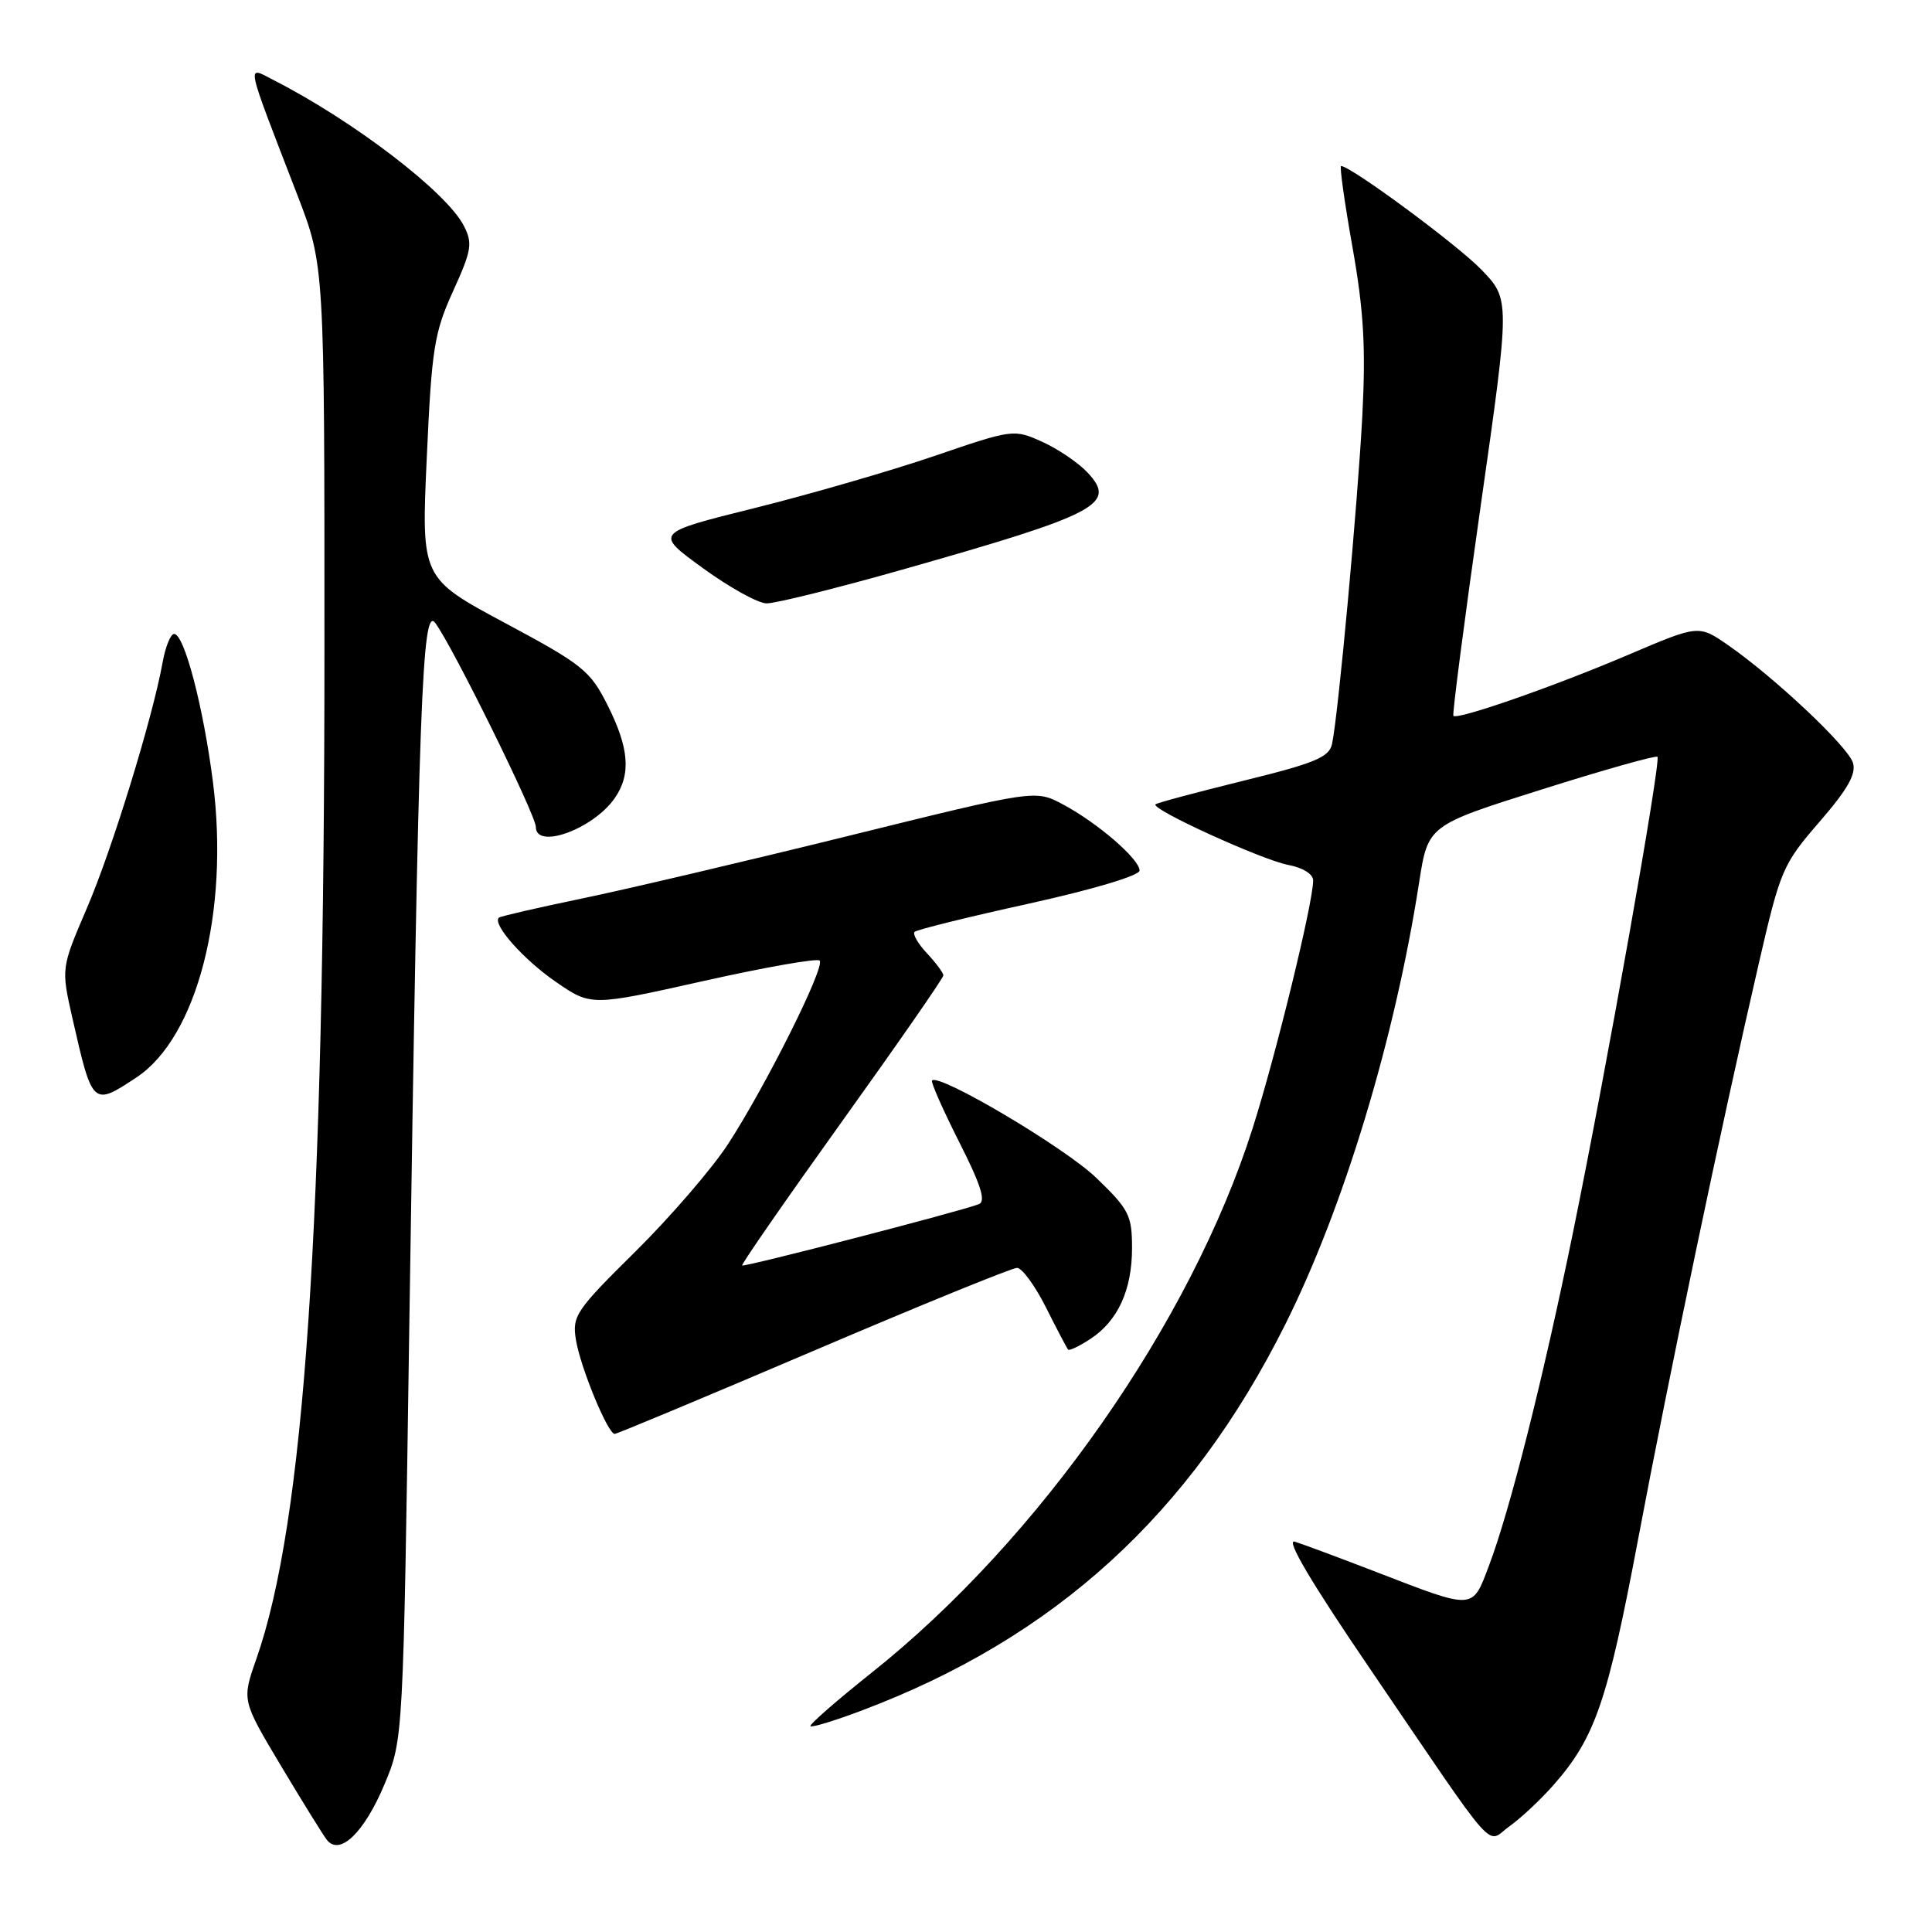 <?xml version="1.0" encoding="UTF-8" standalone="no"?>
<!DOCTYPE svg PUBLIC "-//W3C//DTD SVG 1.1//EN" "http://www.w3.org/Graphics/SVG/1.1/DTD/svg11.dtd" >
<svg xmlns="http://www.w3.org/2000/svg" xmlns:xlink="http://www.w3.org/1999/xlink" version="1.1" viewBox="0 0 256 256">
 <g >
 <path fill="currentColor"
d=" M 50.96 236.40 C 53.43 230.50 53.43 230.50 54.23 176.00 C 55.47 92.61 55.93 80.18 57.68 82.55 C 59.99 85.66 71.00 108.00 71.00 109.57 C 71.00 112.62 78.58 109.87 81.44 105.78 C 83.64 102.63 83.38 99.15 80.51 93.45 C 78.21 88.86 77.21 88.06 66.92 82.55 C 55.82 76.60 55.82 76.60 56.55 60.64 C 57.20 46.20 57.53 44.09 60.03 38.59 C 62.51 33.14 62.65 32.23 61.45 29.90 C 59.14 25.43 46.89 16.05 36.29 10.63 C 32.61 8.75 32.38 7.63 39.40 25.84 C 43.00 35.17 43.00 35.17 42.99 86.34 C 42.99 162.60 40.34 201.70 33.95 219.87 C 32.05 225.30 32.05 225.30 37.18 233.90 C 40.01 238.63 42.76 243.07 43.30 243.78 C 45.01 245.98 48.27 242.83 50.96 236.40 Z  M 205.88 236.49 C 211.36 230.24 212.99 225.51 217.06 203.95 C 221.19 182.04 228.02 149.43 233.06 127.62 C 235.91 115.25 236.23 114.51 241.09 108.90 C 244.84 104.57 245.99 102.54 245.52 101.06 C 244.83 98.88 235.11 89.74 228.96 85.47 C 225.08 82.79 225.08 82.79 215.79 86.75 C 205.95 90.95 193.07 95.44 192.58 94.85 C 192.42 94.66 194.04 82.17 196.19 67.09 C 200.10 39.68 200.10 39.68 196.30 35.74 C 193.12 32.44 178.98 22.00 177.70 22.00 C 177.48 22.00 178.16 26.84 179.21 32.75 C 180.70 41.13 180.98 46.03 180.52 55.00 C 179.90 66.77 177.32 94.83 176.50 98.59 C 176.12 100.34 174.21 101.13 164.77 103.45 C 158.57 104.98 153.32 106.38 153.11 106.58 C 152.44 107.21 167.25 113.96 170.71 114.61 C 172.63 114.97 174.00 115.82 174.00 116.67 C 174.00 119.60 169.07 139.80 165.98 149.50 C 157.79 175.26 137.65 204.04 115.46 221.67 C 110.83 225.36 107.20 228.53 107.39 228.73 C 107.59 228.92 110.62 228.00 114.14 226.67 C 139.76 217.03 157.72 200.67 170.30 175.50 C 178.05 160.02 184.84 137.59 188.04 116.93 C 189.22 109.36 189.22 109.36 204.22 104.63 C 212.47 102.02 219.40 100.07 219.62 100.28 C 220.12 100.79 212.91 141.43 208.40 163.45 C 204.43 182.86 200.06 200.18 197.28 207.50 C 195.07 213.36 195.42 213.34 182.50 208.35 C 177.55 206.44 172.63 204.61 171.57 204.28 C 170.31 203.88 173.70 209.63 181.51 221.09 C 198.90 246.64 196.81 244.27 200.04 241.97 C 201.54 240.90 204.17 238.44 205.88 236.49 Z  M 107.78 179.00 C 121.95 172.95 134.09 168.00 134.76 168.00 C 135.42 168.00 137.15 170.36 138.60 173.25 C 140.05 176.14 141.37 178.65 141.53 178.83 C 141.69 179.01 143.01 178.38 144.46 177.43 C 148.12 175.04 150.00 170.94 150.00 165.37 C 150.00 161.03 149.60 160.25 145.25 156.06 C 141.11 152.07 124.46 142.20 123.50 143.17 C 123.31 143.36 124.92 147.01 127.08 151.29 C 129.98 157.01 130.67 159.19 129.70 159.56 C 127.13 160.55 98.60 167.93 98.34 167.68 C 98.20 167.53 104.14 158.97 111.54 148.64 C 118.94 138.32 125.00 129.59 125.00 129.25 C 125.00 128.91 124.02 127.59 122.83 126.32 C 121.64 125.05 120.90 123.77 121.19 123.48 C 121.47 123.19 128.30 121.50 136.36 119.73 C 144.82 117.86 151.00 116.02 151.00 115.35 C 151.00 113.84 145.38 108.99 140.81 106.57 C 137.18 104.64 137.18 104.64 112.34 110.78 C 98.68 114.15 82.78 117.89 77.00 119.08 C 71.22 120.28 66.33 121.41 66.11 121.59 C 65.18 122.43 69.37 127.16 73.65 130.10 C 78.32 133.32 78.32 133.32 93.17 130.00 C 101.33 128.17 108.28 126.95 108.61 127.28 C 109.39 128.06 101.48 143.89 96.48 151.58 C 94.36 154.84 88.83 161.25 84.20 165.83 C 76.30 173.63 75.80 174.38 76.31 177.52 C 76.90 181.17 80.54 190.00 81.45 190.00 C 81.76 190.00 93.60 185.05 107.78 179.00 Z  M 18.10 142.75 C 26.10 137.45 30.40 120.84 28.22 103.65 C 26.95 93.67 24.42 84.00 23.07 84.00 C 22.61 84.00 21.92 85.69 21.55 87.75 C 20.22 95.15 14.83 112.65 11.49 120.39 C 8.10 128.29 8.10 128.29 9.59 134.89 C 12.25 146.59 12.27 146.61 18.10 142.75 Z  M 119.56 75.48 C 145.57 68.10 148.04 66.80 144.09 62.60 C 142.88 61.31 140.18 59.48 138.10 58.54 C 134.33 56.85 134.22 56.86 123.78 60.43 C 118.00 62.40 107.29 65.50 99.99 67.32 C 86.72 70.62 86.72 70.62 93.11 75.26 C 96.62 77.82 100.43 79.93 101.56 79.95 C 102.70 79.98 110.80 77.96 119.56 75.48 Z "/>
</g>
</svg>